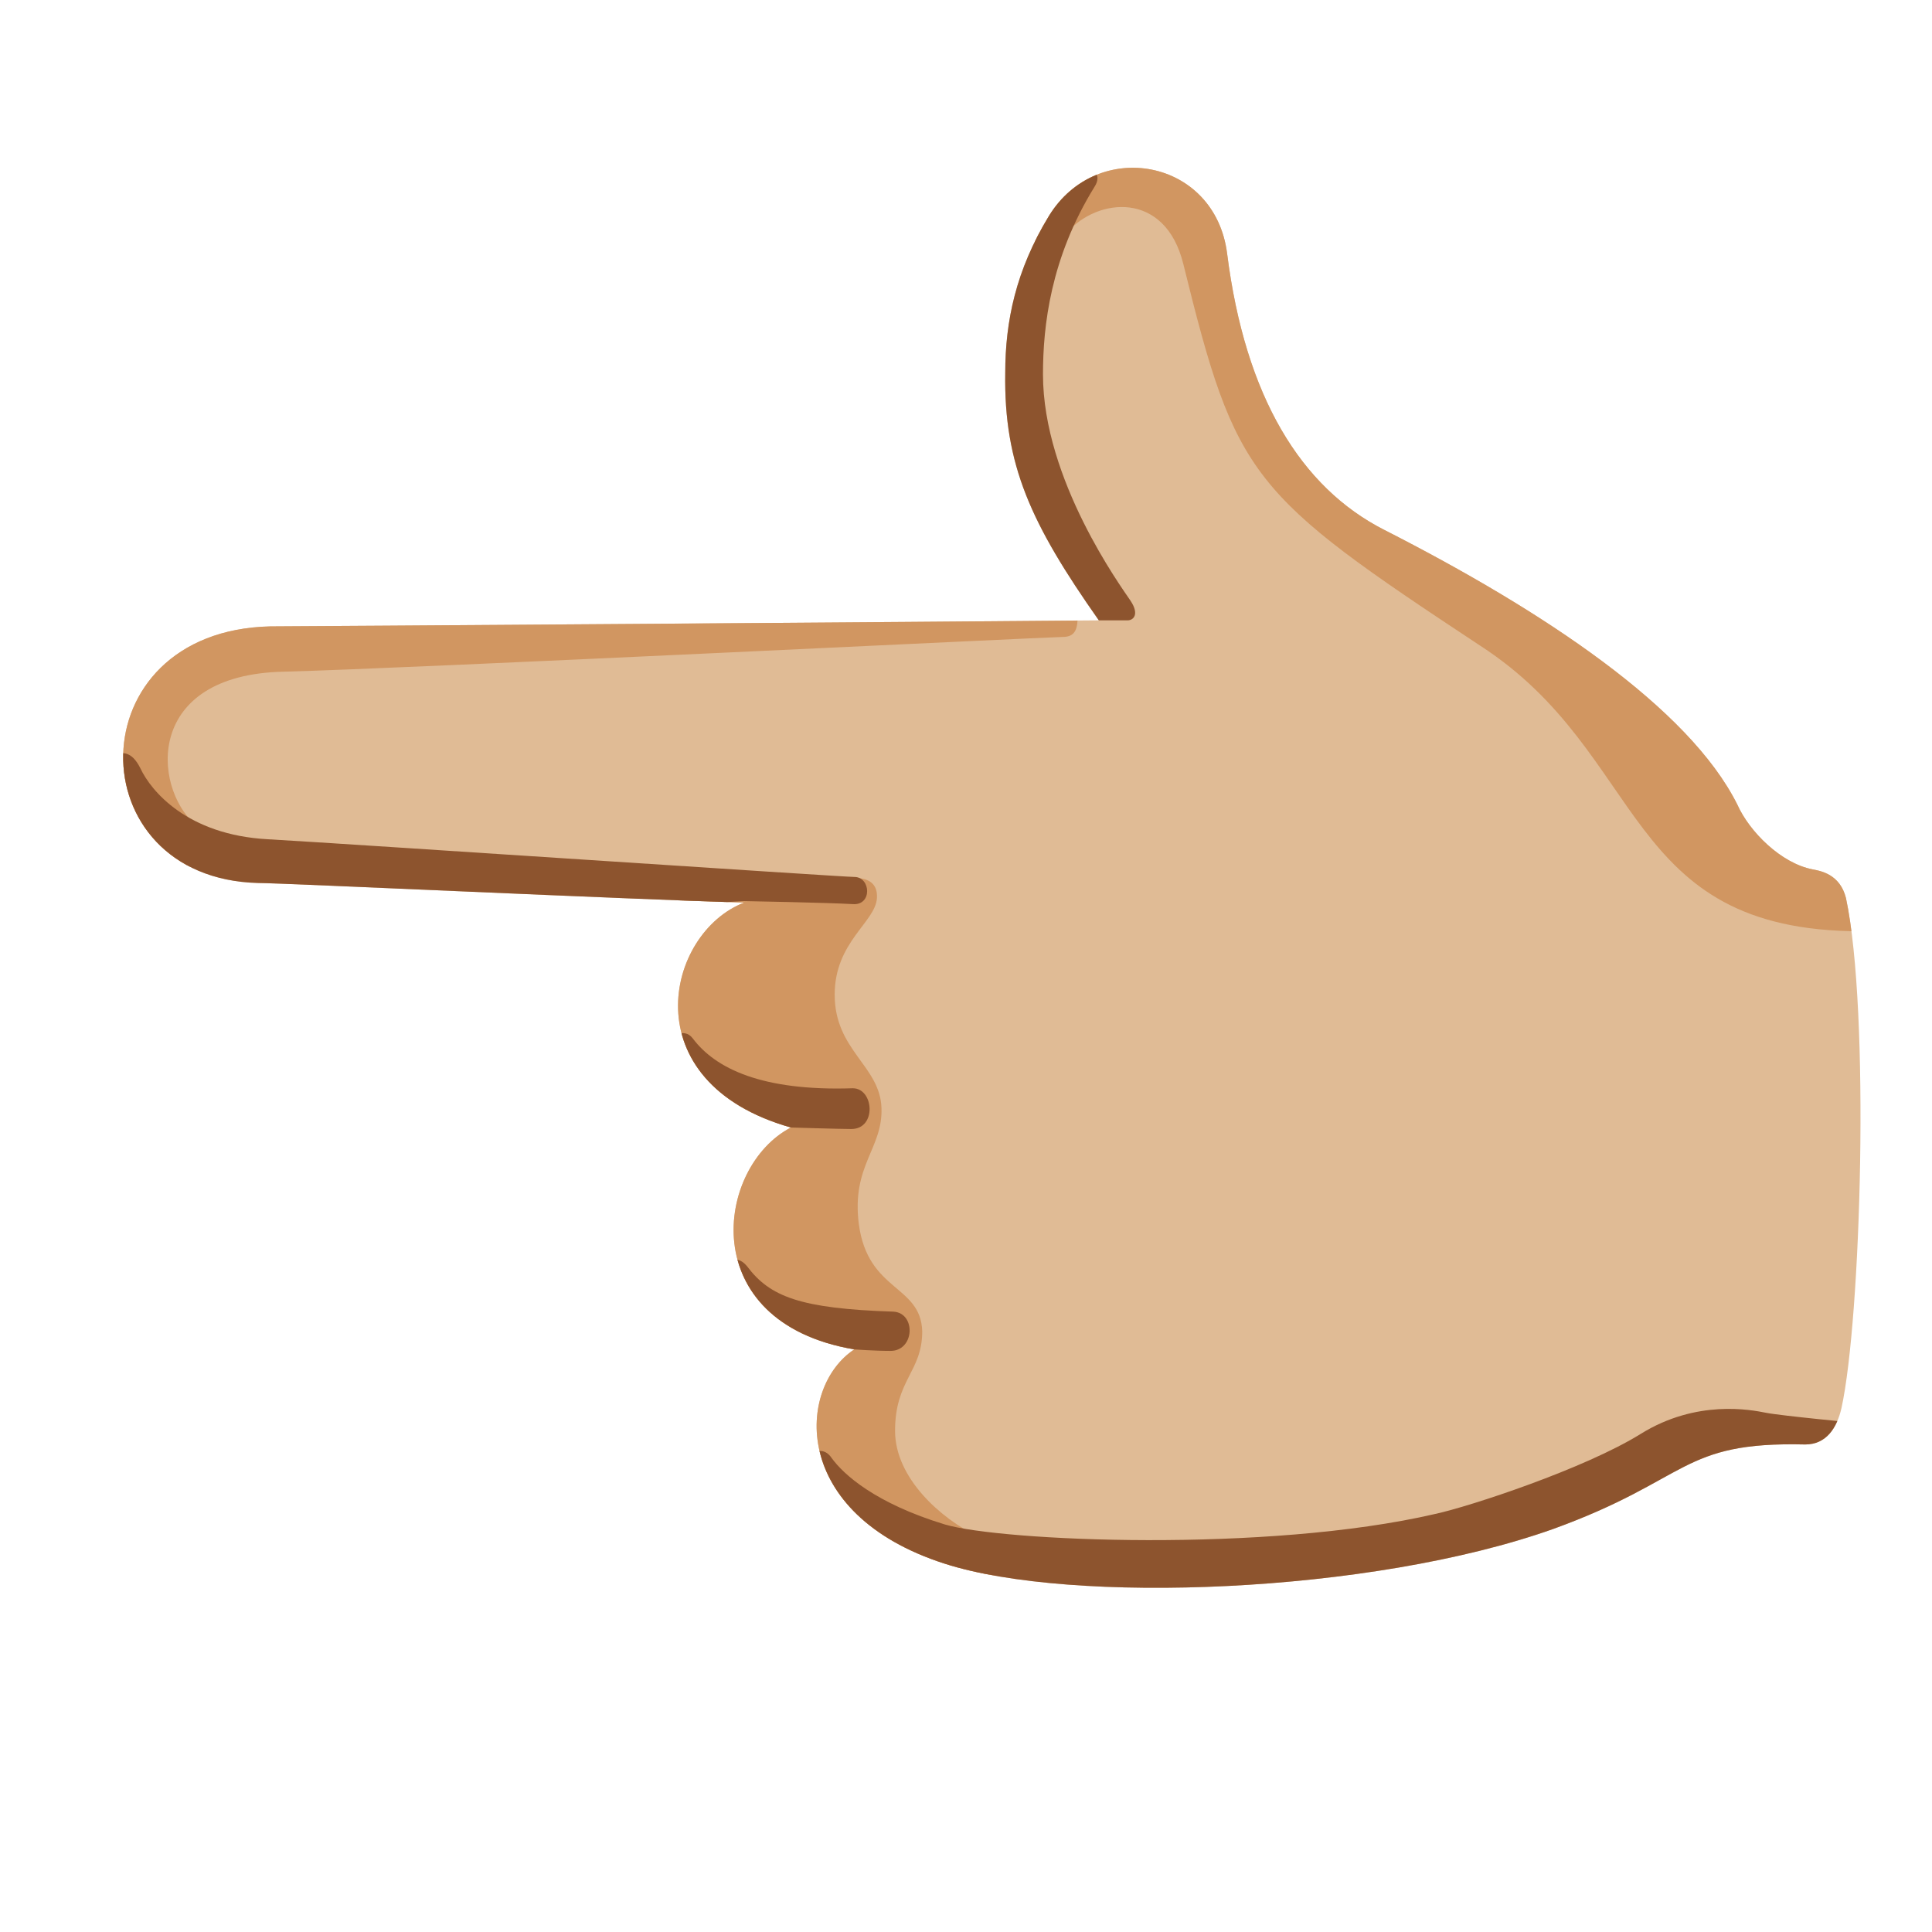 <svg xmlns="http://www.w3.org/2000/svg" xmlns:xlink="http://www.w3.org/1999/xlink" width="128" height="128" viewBox="0 0 128 128"><path fill="#E0BB95" d="M72.8 41.1c-10.8.1-53.3.4-54.9.4c-12.9.3-12.8 16.7-.8 17c1.5 0 25 1.1 32.2 1.3c-5.2 2-7.5 11.9 3.1 14.9c-5 2.6-6.4 12.9 4.2 14.7c-3.8 2.5-4.3 10.9 6 14.2c8.4 2.7 28.2 2 40.3-2.3c9.1-3.3 8.4-5.8 16.7-5.6c1.4 0 2.1-1.1 2.4-2.4c1.3-5.9 1.9-26.3.3-33.8c-.4-1.6-1.7-1.8-2.2-1.9c-2.1-.4-4.2-2.5-5-4.3c-3.2-6.4-12.8-12.8-23.4-18.2c-5.5-2.8-9.2-8.8-10.4-18.3c-.8-6.3-8.6-7.7-11.8-2.5c-2.2 3.6-2.9 7-2.9 10.4c-.1 6.1 1.7 10 6.2 16.4"/><defs><path id="notoBackhandIndexPointingLeftMediumLightSkinTone0" d="M72.8 41.1c-10.8.1-53.3.4-54.9.4c-12.9.3-12.8 16.7-.8 17c1.5 0 25 1.1 32.2 1.3c-5.2 2-7.5 11.9 3.1 14.9c-5 2.6-6.4 12.9 4.2 14.7c-3.8 2.5-4.3 10.9 6 14.2c8.4 2.7 28.2 2 40.3-2.3c9.1-3.3 8.4-5.8 16.7-5.6c1.4 0 2.1-1.1 2.4-2.4c1.3-5.9 1.9-26.3.3-33.8c-.4-1.6-1.7-1.8-2.2-1.9c-2.1-.4-4.2-2.5-5-4.3c-3.2-6.4-12.8-12.8-23.4-18.2c-5.5-2.8-9.2-8.8-10.4-18.3c-.8-6.3-8.6-7.7-11.8-2.5c-2.2 3.6-2.9 7-2.9 10.4c-.1 6.1 1.7 10 6.2 16.4"/></defs><clipPath id="notoBackhandIndexPointingLeftMediumLightSkinTone1"><use href="#notoBackhandIndexPointingLeftMediumLightSkinTone0"/></clipPath><g fill="#D19661" clip-path="url(#notoBackhandIndexPointingLeftMediumLightSkinTone1)"><path d="M58.1 59.5c-.1 1.6-2.8 2.9-2.8 6.4c0 3.7 3 4.7 3.1 7.5c.1 2.7-2 3.8-1.5 7.7c.6 4.5 4.1 4 4.2 7.1c0 2.7-1.8 3.2-1.8 6.6c0 3.1 3 5.8 5.5 7s1.2 3.4 0 3.4s-11.9-1.3-14.5-8.2c-3-8-11-29.6-8.8-36.9c7.1-1 11.5-1.6 13.7-1.8c.8-.1 3-.6 2.9 1.2m13.3-18.8c0 .9-.1 1.5-1 1.5s-43.6 2.1-51.6 2.3c-9.2.2-8.7 7.6-5.9 10.1c1.9 1.7-.6 4-2.2 2.6s-4.4-3.4-4.3-8.4s4.4-8.6 8.4-8.9c3.8-.3 56.6.8 56.6.8m51.9 21c-15.9 0-14.1-11.7-25.2-18.9c-15.3-10.1-16.2-11.1-19.7-25.3c-1.2-4.9-5.7-4.4-7.7-2.1s-4.9-1.3-3.6-2.7s7.8-7.7 14.8-1.1s42 46.2 42 46.2z"/></g><defs><use href="#notoBackhandIndexPointingLeftMediumLightSkinTone0" id="notoBackhandIndexPointingLeftMediumLightSkinTone2"/></defs><clipPath id="notoBackhandIndexPointingLeftMediumLightSkinTone3"><use href="#notoBackhandIndexPointingLeftMediumLightSkinTone2"/></clipPath><g fill="#8D542E" clip-path="url(#notoBackhandIndexPointingLeftMediumLightSkinTone3)"><path d="M72.8 41.1h1.9c.4 0 .8-.4.2-1.3s-5.8-8-5.8-15c0-3.2.5-7.7 3.4-12.4c.6-.9-.2-1.4-.9-1c-.7.5-6.4 3.2-6.5 13.4s7.7 16.3 7.7 16.3M7.6 49.9c.5 0 1.1-.2 1.7 1c.7 1.5 3.1 4.4 8.4 4.7s38.1 2.5 38.9 2.5c1.1 0 1.2 1.9-.1 1.8c-1.7-.1-7.2-.2-7.2-.2s-30.9 1.8-36.9-.6s-4.8-9.2-4.8-9.2m37.3 18.6c.3-.1.7-.1 1 .3c1.5 2 4.6 3.5 10.6 3.3c1.4 0 1.6 2.7-.1 2.7c-.7 0-4-.1-4-.1l-6.6-.2zm3.5 15c.3-.1.7-.1 1.1.4c1.5 2 3.5 2.8 9.7 3c1.5.1 1.4 2.6-.2 2.6c-1.1 0-2.4-.1-2.4-.1l-7-.6zm5.5 12.7c.3-.1.8-.2 1.2.4c.8 1.1 2.9 3 7.5 4.4c3.7 1.1 21.3 1.9 32.5-.7c2.3-.5 9.9-3 13.6-5.3s7.3-1.6 8.3-1.4s6.3.7 6.3.7l-2.5 3.7l-27 8.6l-38.5-.6z"/></g></svg>
